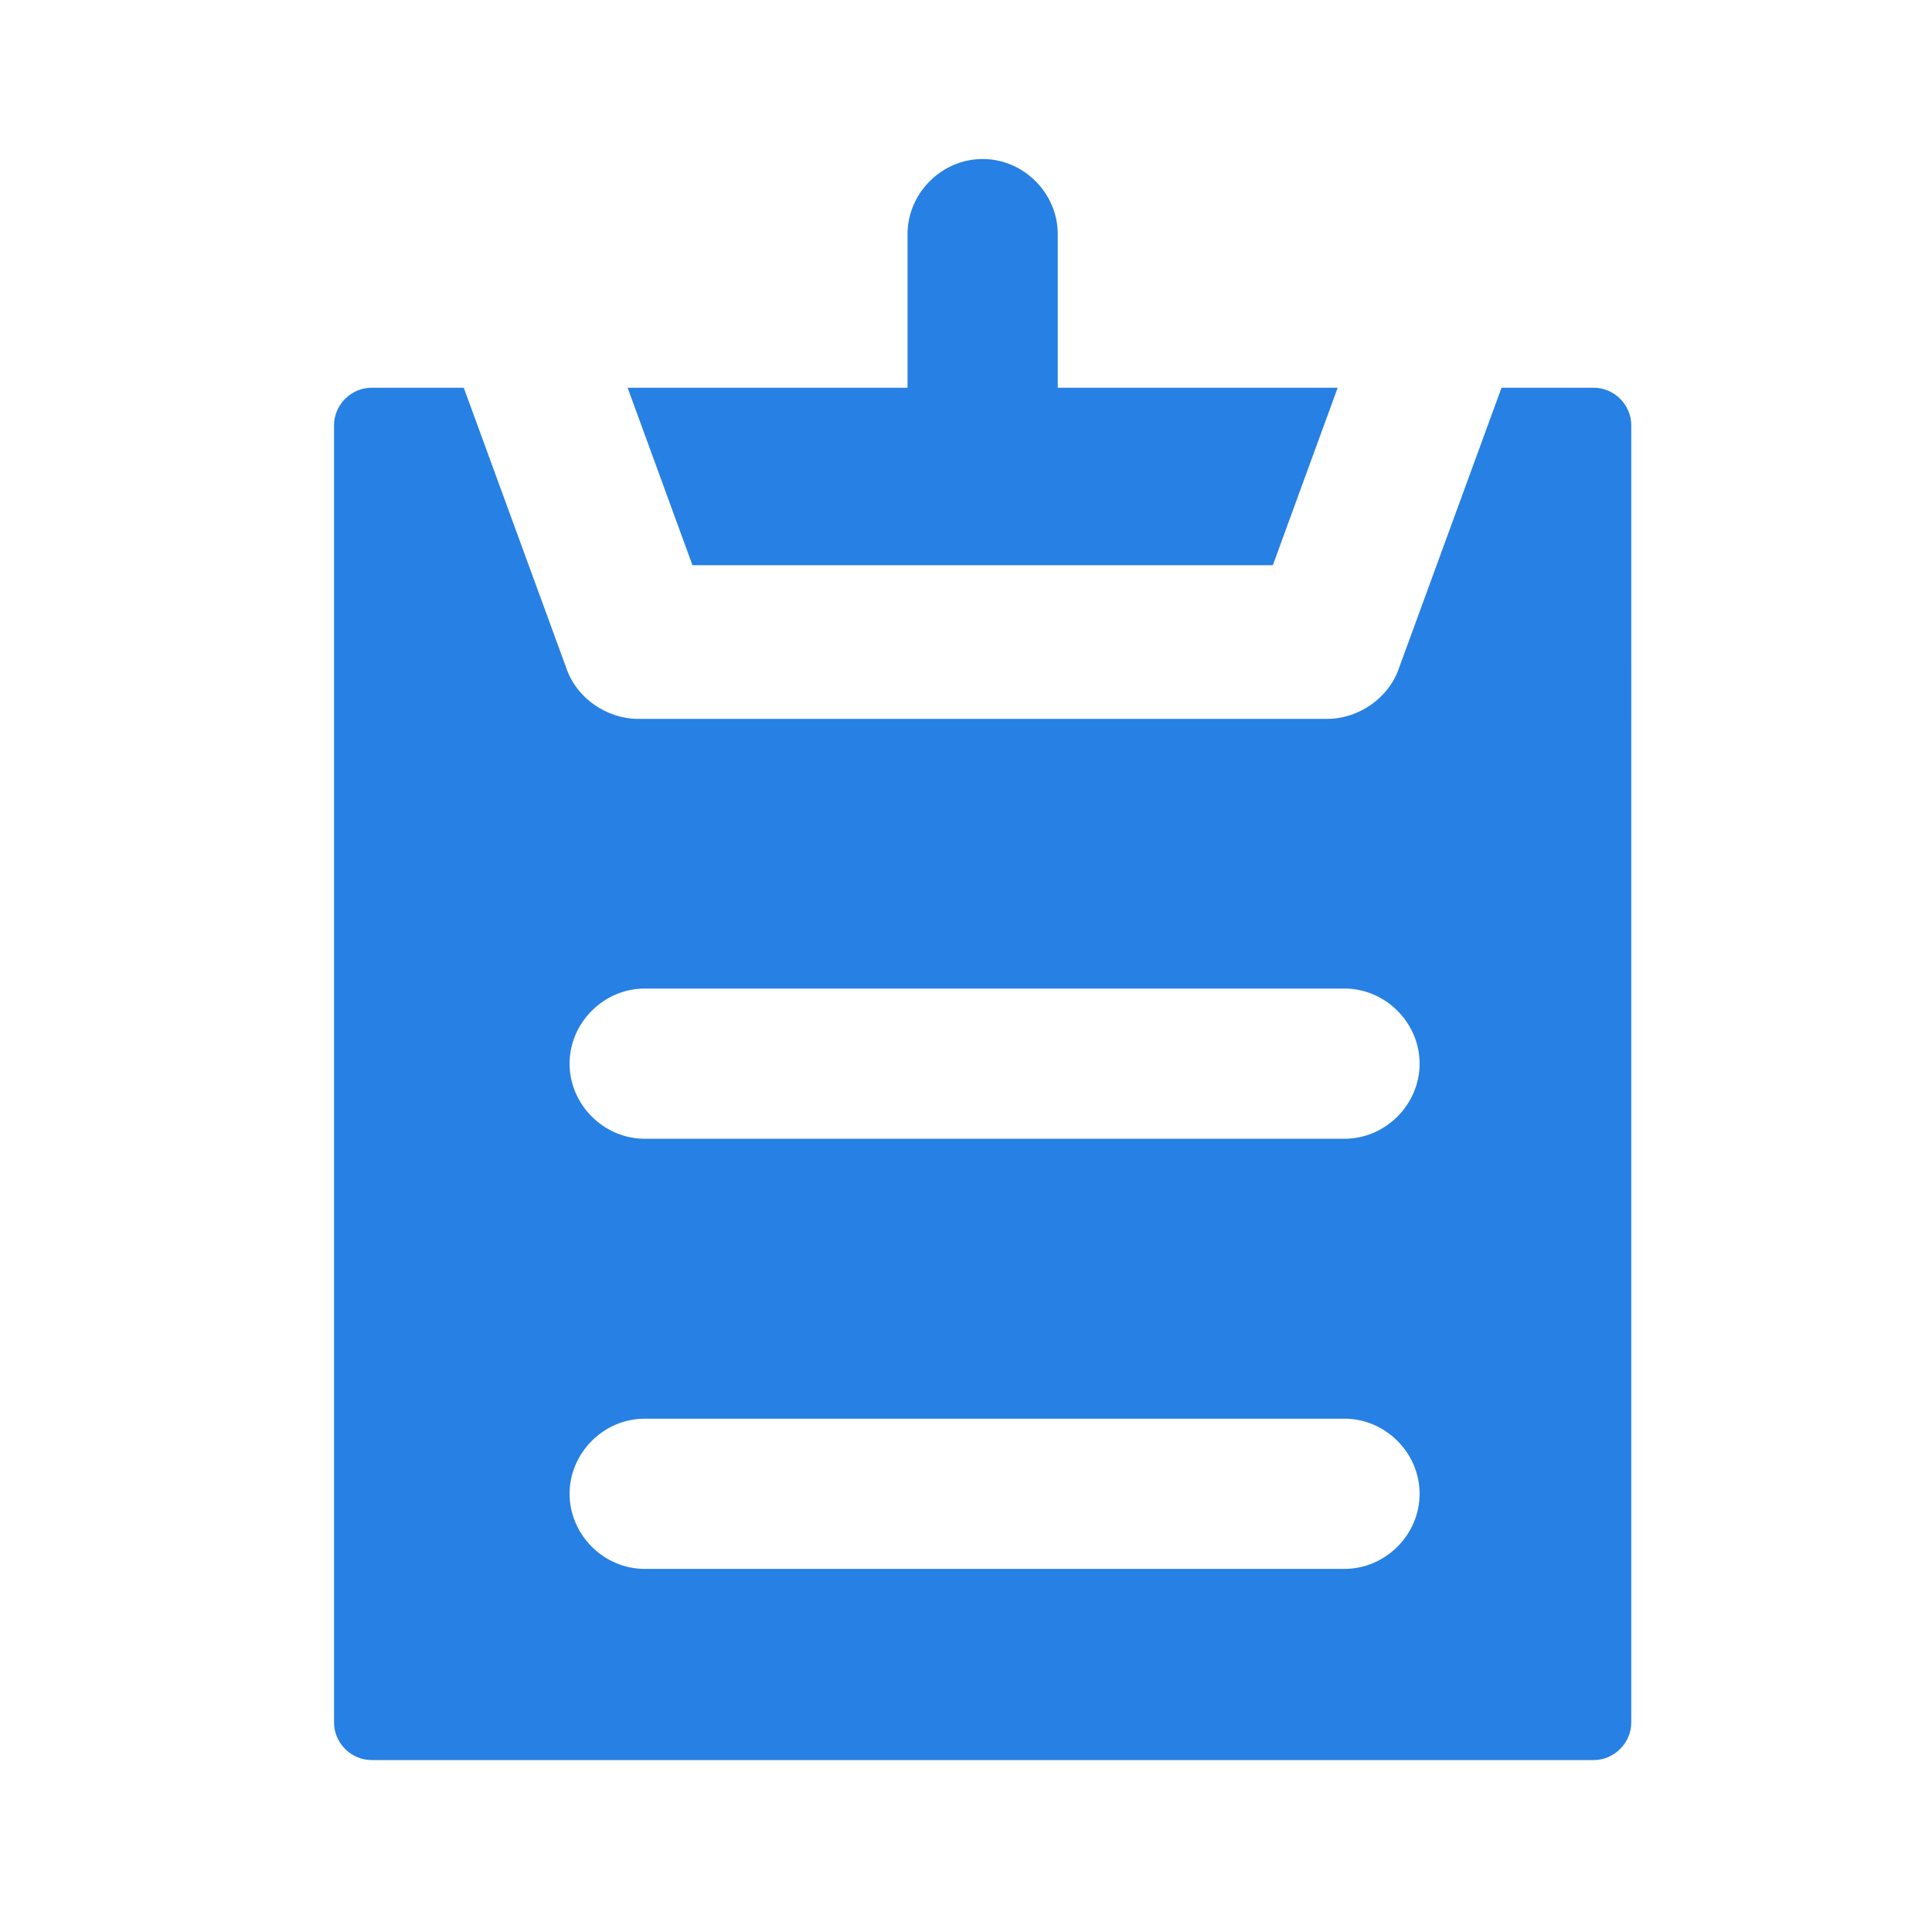 <?xml version="1.0" encoding="UTF-8" standalone="no"?>
<!-- Generator: Adobe Illustrator 16.0.0, SVG Export Plug-In . SVG Version: 6.00 Build 0)  -->

<svg
   xmlns:dc="http://purl.org/dc/elements/1.1/"
   xmlns:cc="http://creativecommons.org/ns#"
   xmlns:rdf="http://www.w3.org/1999/02/22-rdf-syntax-ns#"
   xmlns:svg="http://www.w3.org/2000/svg"
   xmlns="http://www.w3.org/2000/svg"
   xmlns:sodipodi="http://sodipodi.sourceforge.net/DTD/sodipodi-0.dtd"
   xmlns:inkscape="http://www.inkscape.org/namespaces/inkscape"
   version="1.1"
   id="Capa_1"
   x="0px"
   y="0px"
   width="512px"
   height="512px"
   viewBox="0 0 489.765 489.766"
   style="enable-background:new 0 0 489.765 489.766;"
   xml:space="preserve"
   sodipodi:docname="diagnosis.svg"
   inkscape:version="0.92.2 2405546, 2018-03-11"><defs
   id="defs55">
	

		
		
		
		
		
		
	
			
			
		</defs><sodipodi:namedview
   pagecolor="#ffffff"
   bordercolor="#666666"
   borderopacity="1"
   objecttolerance="10"
   gridtolerance="10"
   guidetolerance="10"
   inkscape:pageopacity="0"
   inkscape:pageshadow="2"
   inkscape:window-width="2560"
   inkscape:window-height="1347"
   id="namedview53"
   showgrid="false"
   inkscape:zoom="0.65186405"
   inkscape:cx="-706.42216"
   inkscape:cy="263.32541"
   inkscape:window-x="0"
   inkscape:window-y="0"
   inkscape:window-maximized="1"
   inkscape:current-layer="Capa_1" />

<g
   id="g22">
</g>
<g
   id="g24">
</g>
<g
   id="g26">
</g>
<g
   id="g28">
</g>
<g
   id="g30">
</g>
<g
   id="g32">
</g>
<g
   id="g34">
</g>
<g
   id="g36">
</g>
<g
   id="g38">
</g>
<g
   id="g40">
</g>
<g
   id="g42">
</g>
<g
   id="g44">
</g>
<g
   id="g46">
</g>
<g
   id="g48">
</g>
<g
   id="g50">
</g>
<g
   transform="matrix(8.654,0,0,8.654,41.408,35.981)"
   id="g6"
   style="fill:#2780e3;fill-opacity:1"><path
     inkscape:connector-curvature="0"
     d="M 32.5,12.4 34.4,7.2 H 26.2 V 2.7 c 0,-1.2 -1,-2.2 -2.2,-2.2 -1.2,0 -2.2,1 -2.2,2.2 v 4.5 h -8.2 l 1.9,5.2 z"
     id="path2-3"
     style="fill:#2780e3;fill-opacity:1" /><path
     inkscape:connector-curvature="0"
     d="m 41.9,7.2 h -2.7 l -3,8.2 c -0.3,0.9 -1.2,1.5 -2.1,1.5 H 13.9 c -0.9,0 -1.8,-0.6 -2.1,-1.5 L 8.8,7.2 H 6.1 C 5.5,7.2 5,7.7 5,8.3 v 38 c 0,0.6 0.5,1.1 1.1,1.1 h 35.8 c 0.6,0 1.1,-0.5 1.1,-1.1 V 8.3 C 43,7.7 42.5,7.2 41.9,7.2 Z M 34.6,41.8 H 14.1 c -1.2,0 -2.2,-1 -2.2,-2.2 0,-1.2 1,-2.2 2.2,-2.2 h 20.5 c 1.2,0 2.2,1 2.2,2.2 0,1.2 -1,2.2 -2.2,2.2 z m 0,-12.6 H 14.1 c -1.2,0 -2.2,-1 -2.2,-2.2 0,-1.2 1,-2.2 2.2,-2.2 h 20.5 c 1.2,0 2.2,1 2.2,2.2 0,1.2 -1,2.2 -2.2,2.2 z"
     id="path4-6"
     style="fill:#2780e3;fill-opacity:1" /></g></svg>